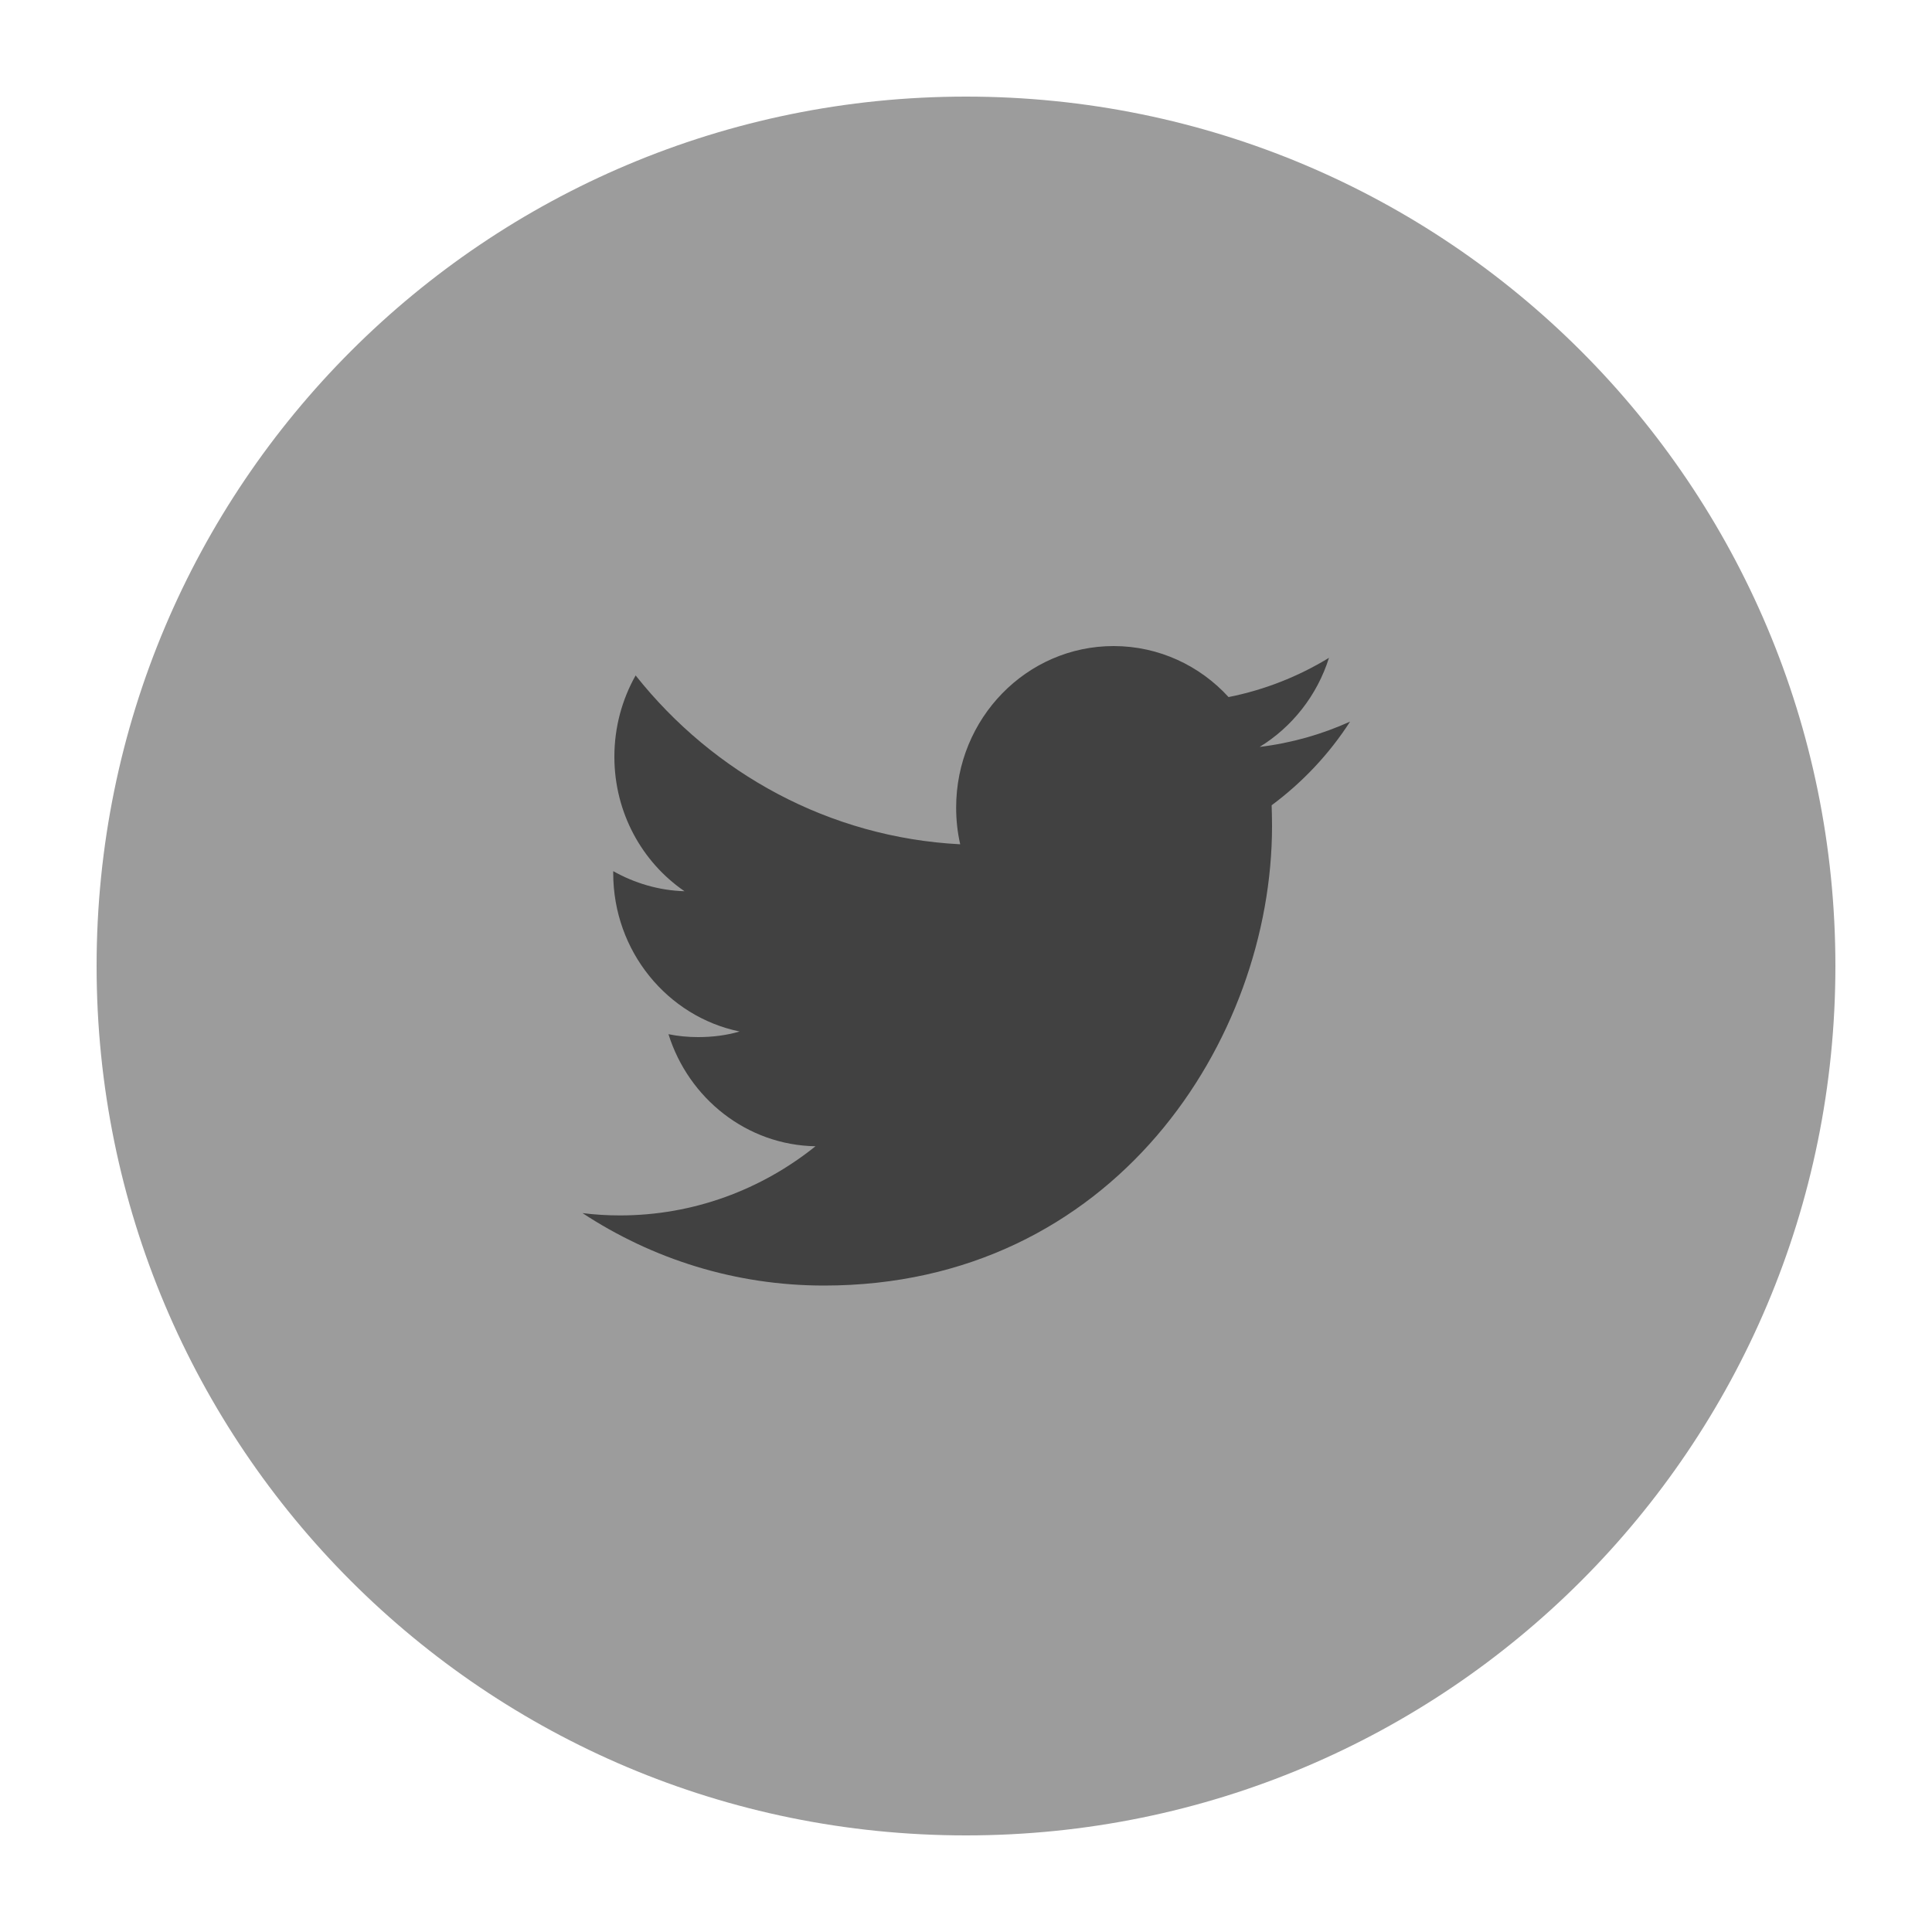 <svg xmlns="http://www.w3.org/2000/svg" viewBox="0 0 100 100" width="100" height="100"><defs></defs><g id="Layer"><path id="Layer" style="fill: #9c9c9c" d="M95,50c0,-24.88 -20.11,-45 -45,-45c-24.88,0 -45,20.11 -45,45c0,24.89 20.11,45 45,45c24.89,0 45,-20.11 45,-45z" /><path id="Twitter_1_" style="fill: #414141" d="M68.77,34.06c-1.58,0.96 -3.32,1.65 -5.18,2.02c-1.48,-1.62 -3.6,-2.64 -5.95,-2.64c-4.5,0 -8.15,3.74 -8.15,8.36c0,0.66 0.07,1.29 0.21,1.9c-6.77,-0.35 -12.78,-3.67 -16.8,-8.74c-0.7,1.24 -1.1,2.68 -1.1,4.21c0,2.9 1.44,5.46 3.63,6.96c-1.33,-0.04 -2.59,-0.42 -3.69,-1.04v0.1c0,4.05 2.81,7.43 6.54,8.2c-0.68,0.2 -1.4,0.29 -2.15,0.29c-0.52,0 -1.04,-0.05 -1.53,-0.15c1.04,3.32 4.05,5.74 7.61,5.8c-2.79,2.24 -6.31,3.58 -10.12,3.58c-0.66,0 -1.31,-0.04 -1.94,-0.12c3.61,2.37 7.89,3.75 12.5,3.75c15,0 23.19,-12.73 23.19,-23.78c0,-0.36 -0.01,-0.73 -0.02,-1.08c1.59,-1.18 2.98,-2.65 4.06,-4.33c-1.46,0.66 -3.03,1.11 -4.68,1.31c1.68,-1.03 2.98,-2.67 3.59,-4.62z" /></g></svg>